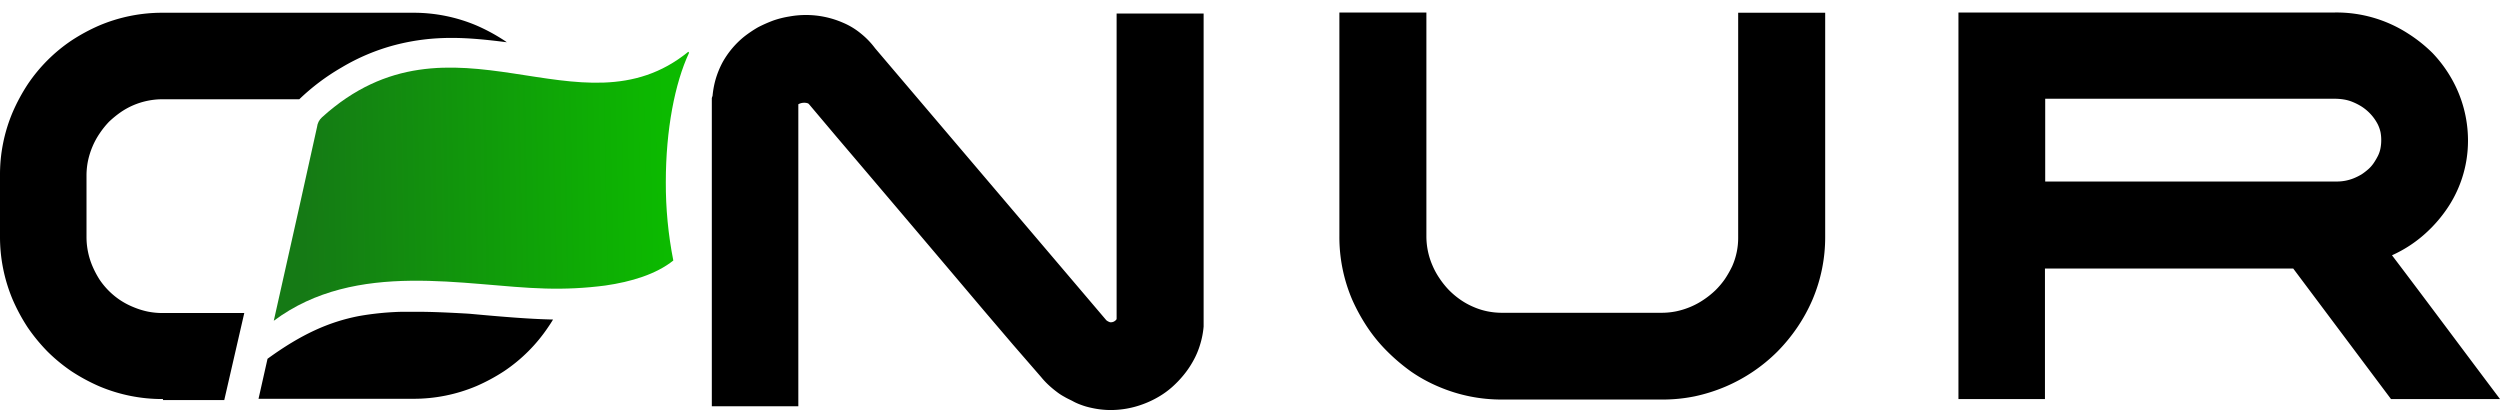 <svg data-name="Слой 1" xmlns="http://www.w3.org/2000/svg" viewBox="0 0 999.9 164">
  <defs>
    <linearGradient id="b" x1="121.19" y1="518.96" x2="266.19" y2="521.78"
      gradientTransform="matrix(1 0 0 -1 -.1 584.5)" gradientUnits="userSpaceOnUse">
      <stop offset="0" stop-color="#157a15" />
      <stop offset="1" stop-color="#0cba00" />
    </linearGradient>
    <clipPath id="a" transform="translate(-.1 -415.5)">
      <path
        d="M109.6 543.8c33.1-24.7 76.9-13.7 108.6-12.9a150.2 150.2 0 0 0 24-1.2c10.4-1.5 20.3-4.5 27.2-10a158.67 158.67 0 0 1-3-31.4c0-20.9 3.6-39.5 9.3-51.7a2.96 2.96 0 0 0-.3-.4c-43.2 35.2-94.6-20.8-146.5 26.2a6.11 6.11 0 0 0-2 3.9c0 .1-12.2 55.1-17.3 77.5"
        style="fill:none" />
    </clipPath>
  </defs>
  <path
    d="M428.8 160.3c-1-.5-2.1-1-3.1-1.6a22.03 22.03 0 0 1-3.2-2.1 38.76 38.76 0 0 1-3.1-2.6 31.25 31.25 0 0 1-3-3.2l-11.2-12.9-11.6-13.6q-29.55-34.95-59.2-69.8l-10.8-12.8c-.2-.2-.4-.4-.6-.4a3.73 3.73 0 0 0-1.2-.2 4.87 4.87 0 0 0-2.5.6v120.8h-34.6V39.2l.3-.9a35.47 35.47 0 0 1 1.2-6.5 36.08 36.08 0 0 1 2.7-6.7 35.23 35.23 0 0 1 8.8-10.5 48.12 48.12 0 0 1 5.5-3.7 56.27 56.27 0 0 1 6.1-2.7 37.45 37.45 0 0 1 6.4-1.6 36.57 36.57 0 0 1 6.5-.6 36.99 36.99 0 0 1 15 3.1 28.65 28.65 0 0 1 7.1 4.3 32.06 32.06 0 0 1 5.7 5.9l92.5 108.8a4.37 4.37 0 0 0 1 .6l.5.2h.3a2.72 2.72 0 0 0 1.7-.6c.2-.2.4-.3.5-.5l.1-.3V5.4h34.8v125.2a34 34 0 0 1-1.4 7.2 31.93 31.93 0 0 1-2.8 6.6 36.71 36.71 0 0 1-3.8 5.6 41.57 41.57 0 0 1-4.6 4.8 33.6 33.6 0 0 1-5.4 3.9 38.11 38.11 0 0 1-6.1 2.9 37.3 37.3 0 0 1-13.2 2.4 35.76 35.76 0 0 1-7.7-.9 27.69 27.69 0 0 1-4.1-1.2 22.12 22.12 0 0 1-3.5-1.6M818 72.6h116.5a18 18 0 0 0 6.9-1.3 23.86 23.86 0 0 0 3.2-1.6 25.6 25.6 0 0 0 2.6-2 13.15 13.15 0 0 0 2.2-2.5 27.55 27.55 0 0 0 1.7-2.9 11.76 11.76 0 0 0 1-3 16.86 16.86 0 0 0 .3-3.3 16.55 16.55 0 0 0-.3-3.2 14.19 14.19 0 0 0-1-2.9 18.38 18.38 0 0 0-4.1-5.4 18.6 18.6 0 0 0-2.8-2.1 23.87 23.87 0 0 0-3.2-1.6 15.36 15.36 0 0 0-3.5-1 21.32 21.32 0 0 0-3.7-.3H818Zm138.7 29.5c14.5 19.1 28.8 38.4 43.2 57.5h-43.6l-39.1-52.2h-99.3v52.2h-34.6V5h150.6a52.72 52.72 0 0 1 29.2 8.4 57.92 57.92 0 0 1 9.8 7.8 52.08 52.08 0 0 1 7.6 10.2 50 50 0 0 1 6.6 24.7 48.23 48.23 0 0 1-9.4 28.8 54.37 54.37 0 0 1-6.8 7.7 51.2 51.2 0 0 1-14.2 9.5ZM554.9 140.6a62.55 62.55 0 0 1-8-9.7 74.56 74.56 0 0 1-6.1-11.1 63.68 63.68 0 0 1-5.1-25.4V5h34.8v89.4a29.17 29.17 0 0 0 2.4 11.7 29.95 29.95 0 0 0 2.9 5.3 33.83 33.83 0 0 0 3.7 4.6 32.34 32.34 0 0 0 4.5 3.8 29.03 29.03 0 0 0 5.2 2.9 28.1 28.1 0 0 0 5.6 1.8 29.64 29.64 0 0 0 6.2.6h63.5a29.07 29.07 0 0 0 6-.6 31.3 31.3 0 0 0 5.7-1.8 29.95 29.95 0 0 0 5.3-2.9 33.84 33.84 0 0 0 4.6-3.7 32.34 32.34 0 0 0 3.8-4.5 42.12 42.12 0 0 0 2.9-5.1 28.01 28.01 0 0 0 2.4-11.6V5.1H730v89.4a63.68 63.68 0 0 1-5.1 25.4 66.49 66.49 0 0 1-6.1 11.1 68.8 68.8 0 0 1-8 9.7 66.06 66.06 0 0 1-20.6 13.9 67.59 67.59 0 0 1-12.3 3.9 63.97 63.97 0 0 1-13.1 1.3h-63.9a63.68 63.68 0 0 1-25.4-5.1 60.86 60.86 0 0 1-11-6 76.04 76.04 0 0 1-9.6-8.1M221.2 127.8a54 54 0 0 1-2 3.1 64.3 64.3 0 0 1-17.5 17.5 74.05 74.05 0 0 1-11.1 6 64.51 64.51 0 0 1-25.5 5.1h-61.7l3.6-16c13.6-9.9 24.7-14.8 36.6-17.1a115.2 115.2 0 0 1 17.2-1.7h6.1c5.9 0 12.3.3 19.5.7l1.5.1c13.1 1.2 23.8 2.1 33.3 2.3m-156 31.8a64.51 64.51 0 0 1-25.5-5.1 74.05 74.05 0 0 1-11.1-6 67.28 67.28 0 0 1-9.6-7.9 71.95 71.95 0 0 1-7.9-9.6 74.05 74.05 0 0 1-6-11.1A64.51 64.51 0 0 1 0 94.4V70.1a63.9 63.9 0 0 1 5.1-25.3 74.04 74.04 0 0 1 6-11.1 64.3 64.3 0 0 1 17.5-17.5 74.05 74.05 0 0 1 11.1-6 64.51 64.51 0 0 1 25.5-5.1h99.9a64.51 64.51 0 0 1 25.5 5.1 74.05 74.05 0 0 1 11.1 6c.3.2.6.4 1 .7-15.6-2-28.9-3-44.7 1.1a82.76 82.76 0 0 0-21.4 9 87.9 87.9 0 0 0-16.9 12.7H65.2a29.77 29.77 0 0 0-11.9 2.4 29.02 29.02 0 0 0-5.2 2.9 40.24 40.24 0 0 0-4.5 3.7 33.84 33.84 0 0 0-3.7 4.6 29.95 29.95 0 0 0-2.9 5.3 31.29 31.29 0 0 0-1.8 5.7 29.07 29.07 0 0 0-.6 6v24.3a29.77 29.77 0 0 0 2.4 11.9 37.82 37.82 0 0 0 2.8 5.3A30 30 0 0 0 48 120a29.61 29.61 0 0 0 5.3 2.8 31.29 31.29 0 0 0 5.7 1.8 30.34 30.34 0 0 0 6.2.6h32.5l-8 34.8H65.2Z" />
  <g style="clip-path:url(#a)">
    <path style="fill:url(#b)" d="M109.5 0h166.1v128.3H109.5z" />
  </g>
</svg>